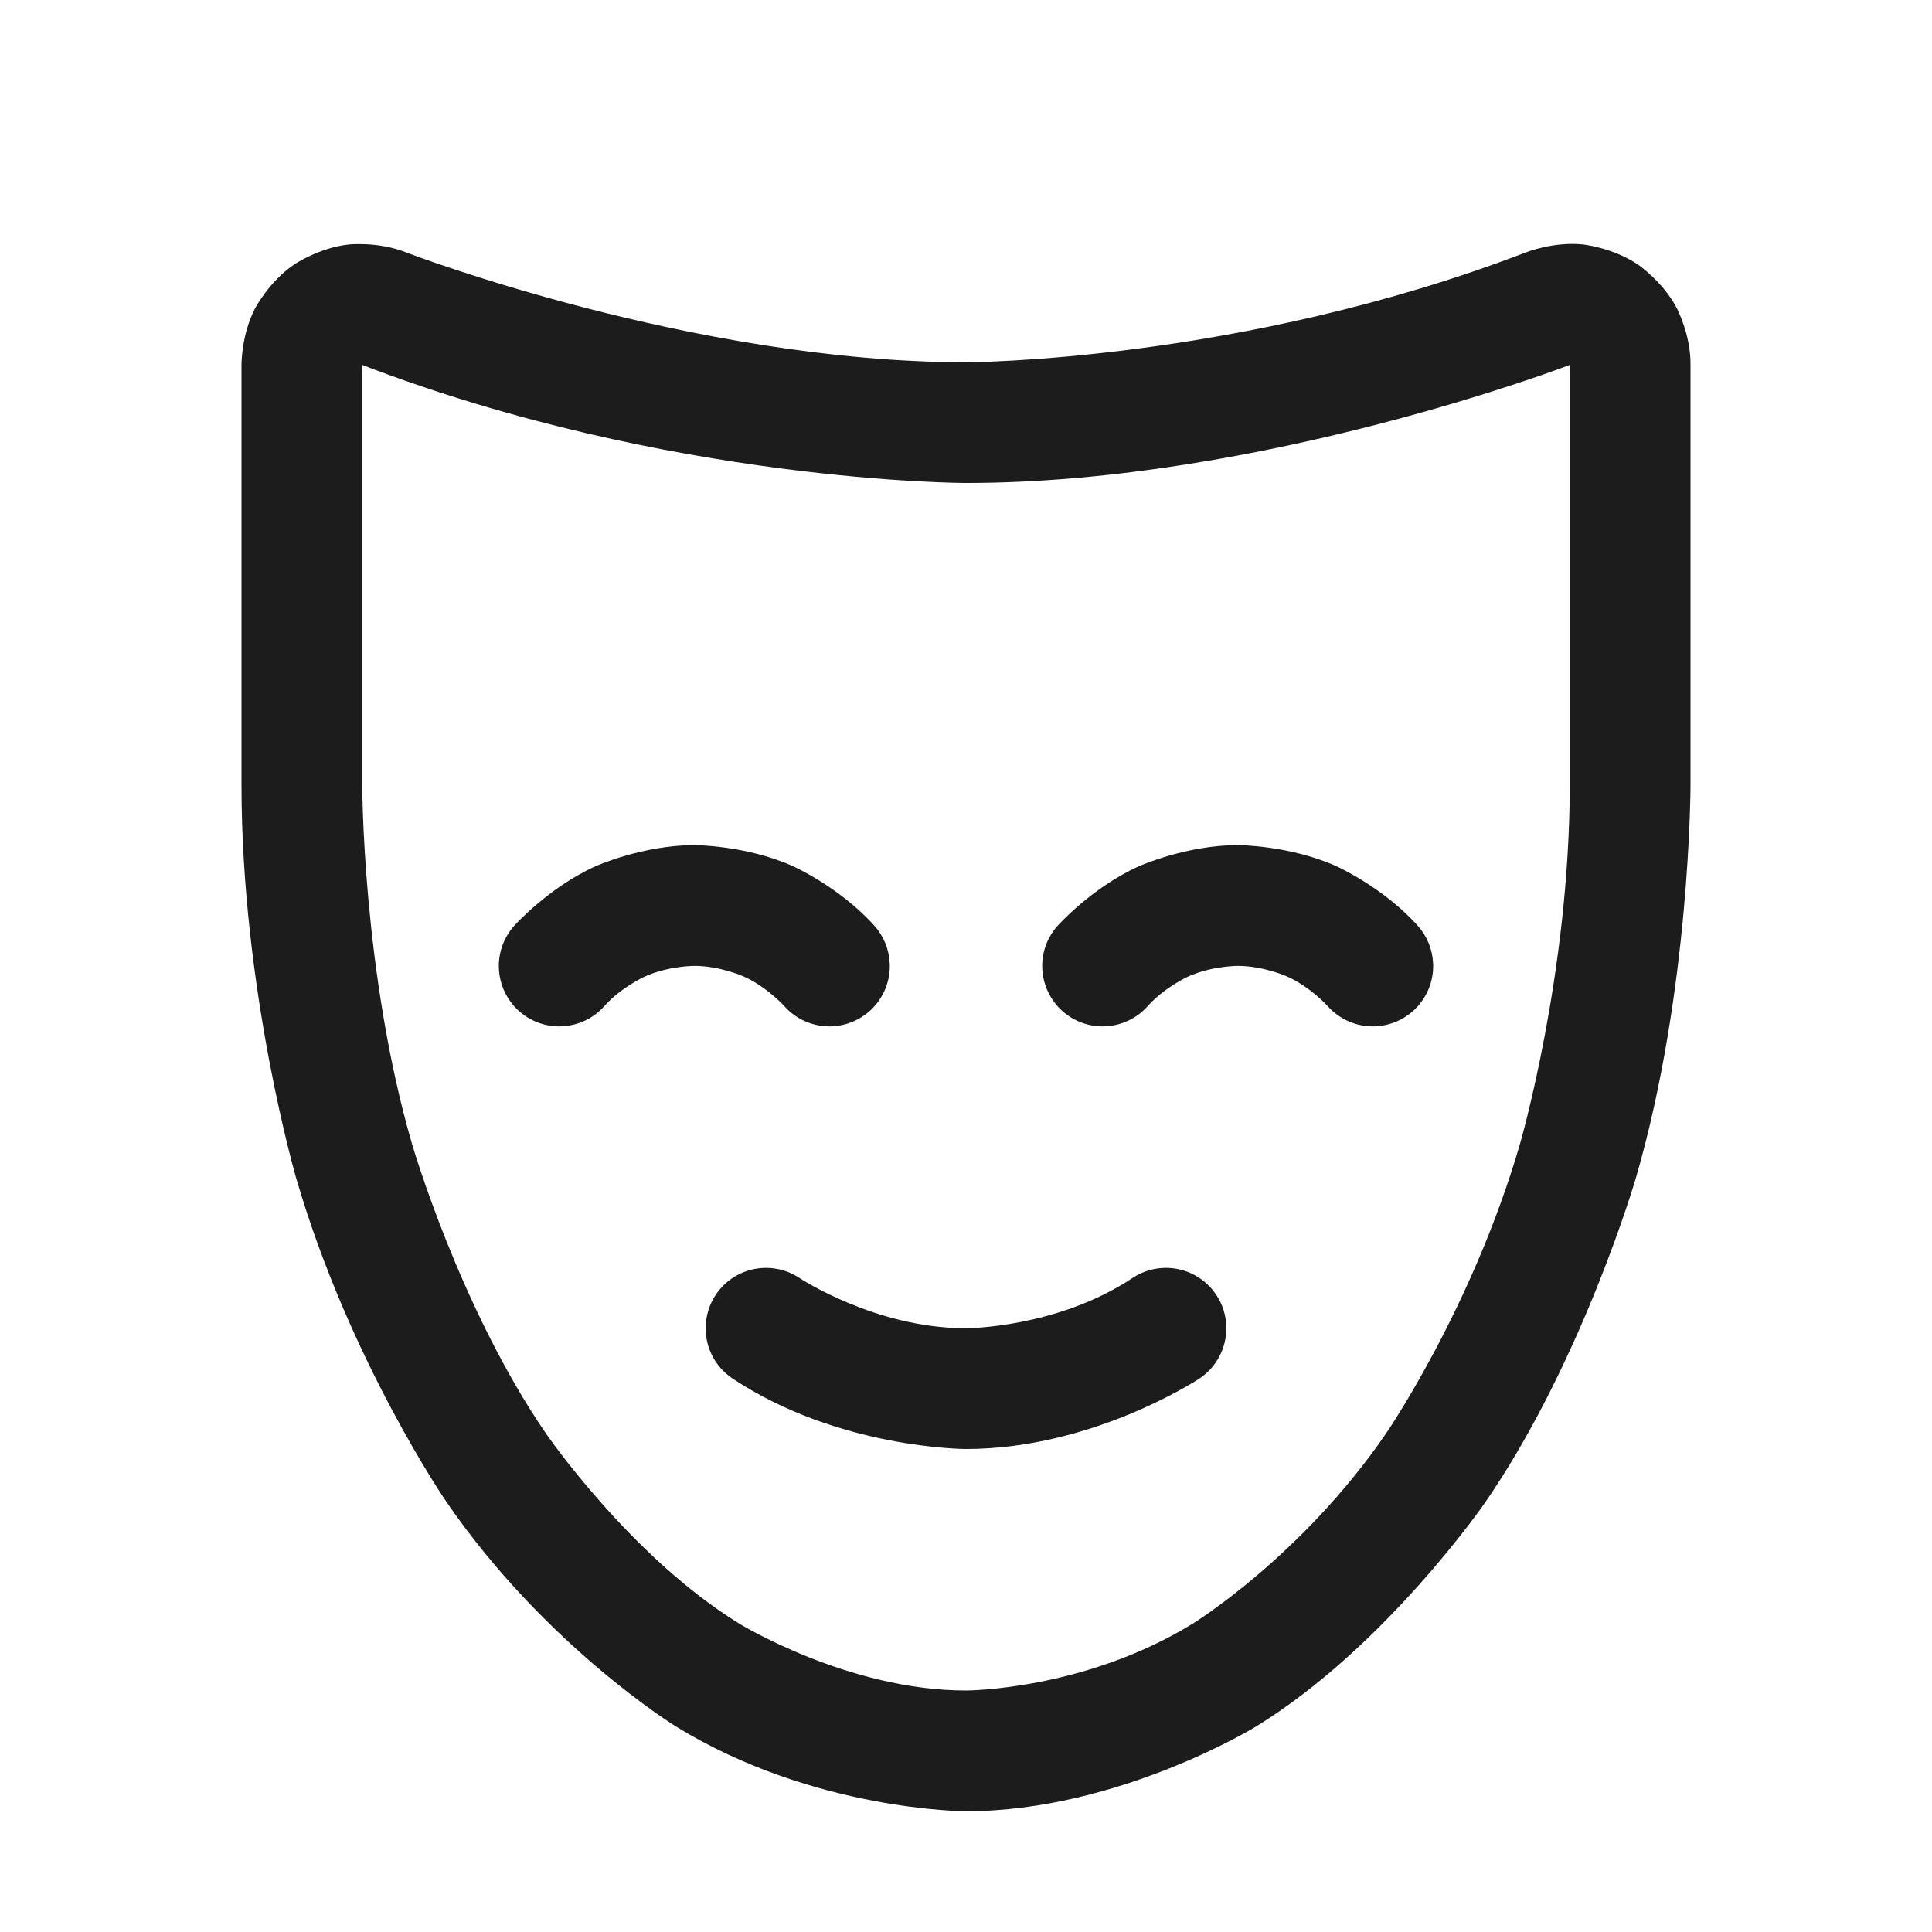 <svg width="32" height="32" viewBox="0 0 32 32" fill="none" xmlns="http://www.w3.org/2000/svg">
<path d="M21.317 16.173C21.707 16.347 21.992 16.666 21.992 16.666C22.181 16.878 22.453 17 22.738 17C22.753 17 22.769 17 22.785 16.999C23.014 16.988 23.232 16.899 23.404 16.746C23.616 16.556 23.738 16.285 23.738 16C23.738 15.984 23.737 15.969 23.736 15.953C23.726 15.723 23.636 15.505 23.483 15.334C22.914 14.697 22.134 14.347 22.134 14.347C21.354 13.998 20.5 13.998 20.5 13.998C19.646 13.998 18.866 14.347 18.866 14.347C18.086 14.697 17.517 15.334 17.517 15.334C17.353 15.517 17.262 15.754 17.262 16C17.262 16.019 17.263 16.038 17.264 16.056C17.279 16.321 17.399 16.569 17.596 16.746C17.78 16.909 18.017 17 18.262 17C18.281 17 18.3 16.999 18.319 16.998C18.584 16.983 18.832 16.864 19.008 16.666C19.293 16.347 19.683 16.173 19.683 16.173C20.073 15.998 20.5 15.998 20.5 15.998C20.927 15.998 21.317 16.173 21.317 16.173Z" fill="#1C1C1C"/>
<path d="M12.317 16.173C12.707 16.347 12.992 16.666 12.992 16.666C13.181 16.878 13.453 17 13.738 17C13.753 17 13.769 17 13.785 16.999C14.014 16.988 14.232 16.899 14.404 16.746C14.616 16.556 14.738 16.285 14.738 16C14.738 15.984 14.737 15.969 14.736 15.953C14.726 15.723 14.636 15.505 14.483 15.334C13.914 14.697 13.134 14.347 13.134 14.347C12.354 13.998 11.5 13.998 11.5 13.998C10.646 13.998 9.866 14.347 9.866 14.347C9.086 14.697 8.517 15.334 8.517 15.334C8.353 15.517 8.262 15.754 8.262 16C8.262 16.019 8.263 16.038 8.264 16.056C8.279 16.321 8.399 16.569 8.596 16.746C8.78 16.909 9.017 17 9.262 17C9.281 17 9.3 16.999 9.319 16.998C9.584 16.983 9.832 16.864 10.008 16.666C10.293 16.347 10.683 16.173 10.683 16.173C11.073 15.998 11.5 15.998 11.5 15.998C11.927 15.998 12.317 16.173 12.317 16.173Z" fill="#1C1C1C"/>
<path d="M13.241 21.167C13.077 21.058 12.884 21 12.688 21L12.682 21C12.349 21.002 12.039 21.169 11.854 21.447C11.746 21.611 11.688 21.803 11.688 22L11.688 22.006C11.689 22.339 11.857 22.649 12.134 22.833C13.891 24 16 24 16 24C18.109 24 19.866 22.833 19.866 22.833C20.145 22.648 20.312 22.335 20.312 22L20.312 21.993C20.311 21.798 20.253 21.609 20.145 21.447C19.96 21.168 19.648 21 19.312 21L19.305 21C19.111 21.001 18.921 21.059 18.759 21.167C17.505 22 16 22 16 22C14.495 22 13.241 21.167 13.241 21.167Z" fill="#1C1C1C"/>
<path fill-rule="evenodd" clip-rule="evenodd" d="M28 13C28 13 28 16.398 27.096 19.508C27.096 19.508 26.216 22.534 24.602 24.881C24.602 24.881 22.96 27.269 20.806 28.595C20.806 28.595 18.521 30 16 30C16 30 13.479 30 11.194 28.595C11.194 28.595 9.04 27.269 7.398 24.881C7.398 24.881 5.784 22.534 4.904 19.508C4.904 19.508 4 16.398 4 13L4 6.049C4 6.049 3.994 5.549 4.226 5.106C4.226 5.106 4.457 4.663 4.871 4.382C4.871 4.382 5.285 4.101 5.782 4.049C5.782 4.049 6.273 3.998 6.73 4.182C6.73 4.182 11.466 6 16 6C16 6 20.534 6 25.27 4.182C25.27 4.182 25.727 3.998 26.218 4.049C26.218 4.049 26.715 4.101 27.129 4.382C27.129 4.382 27.543 4.663 27.774 5.106C27.774 5.106 28.006 5.549 28 6.038V13ZM26 13V6.045L25.996 6.046C25.996 6.046 20.909 8 16 8C16 8 11.091 8 6.004 6.046L6 6.045L6 13C6 13 6 16.113 6.825 18.949C6.825 18.949 7.615 21.666 9.046 23.748C9.046 23.748 10.448 25.788 12.242 26.891C12.242 26.891 14.045 28 16 28C16 28 17.955 28 19.758 26.891C19.758 26.891 21.552 25.788 22.954 23.748C22.954 23.748 24.385 21.666 25.175 18.949C25.175 18.949 26 16.113 26 13Z" fill="#1C1C1C"/>
</svg>
